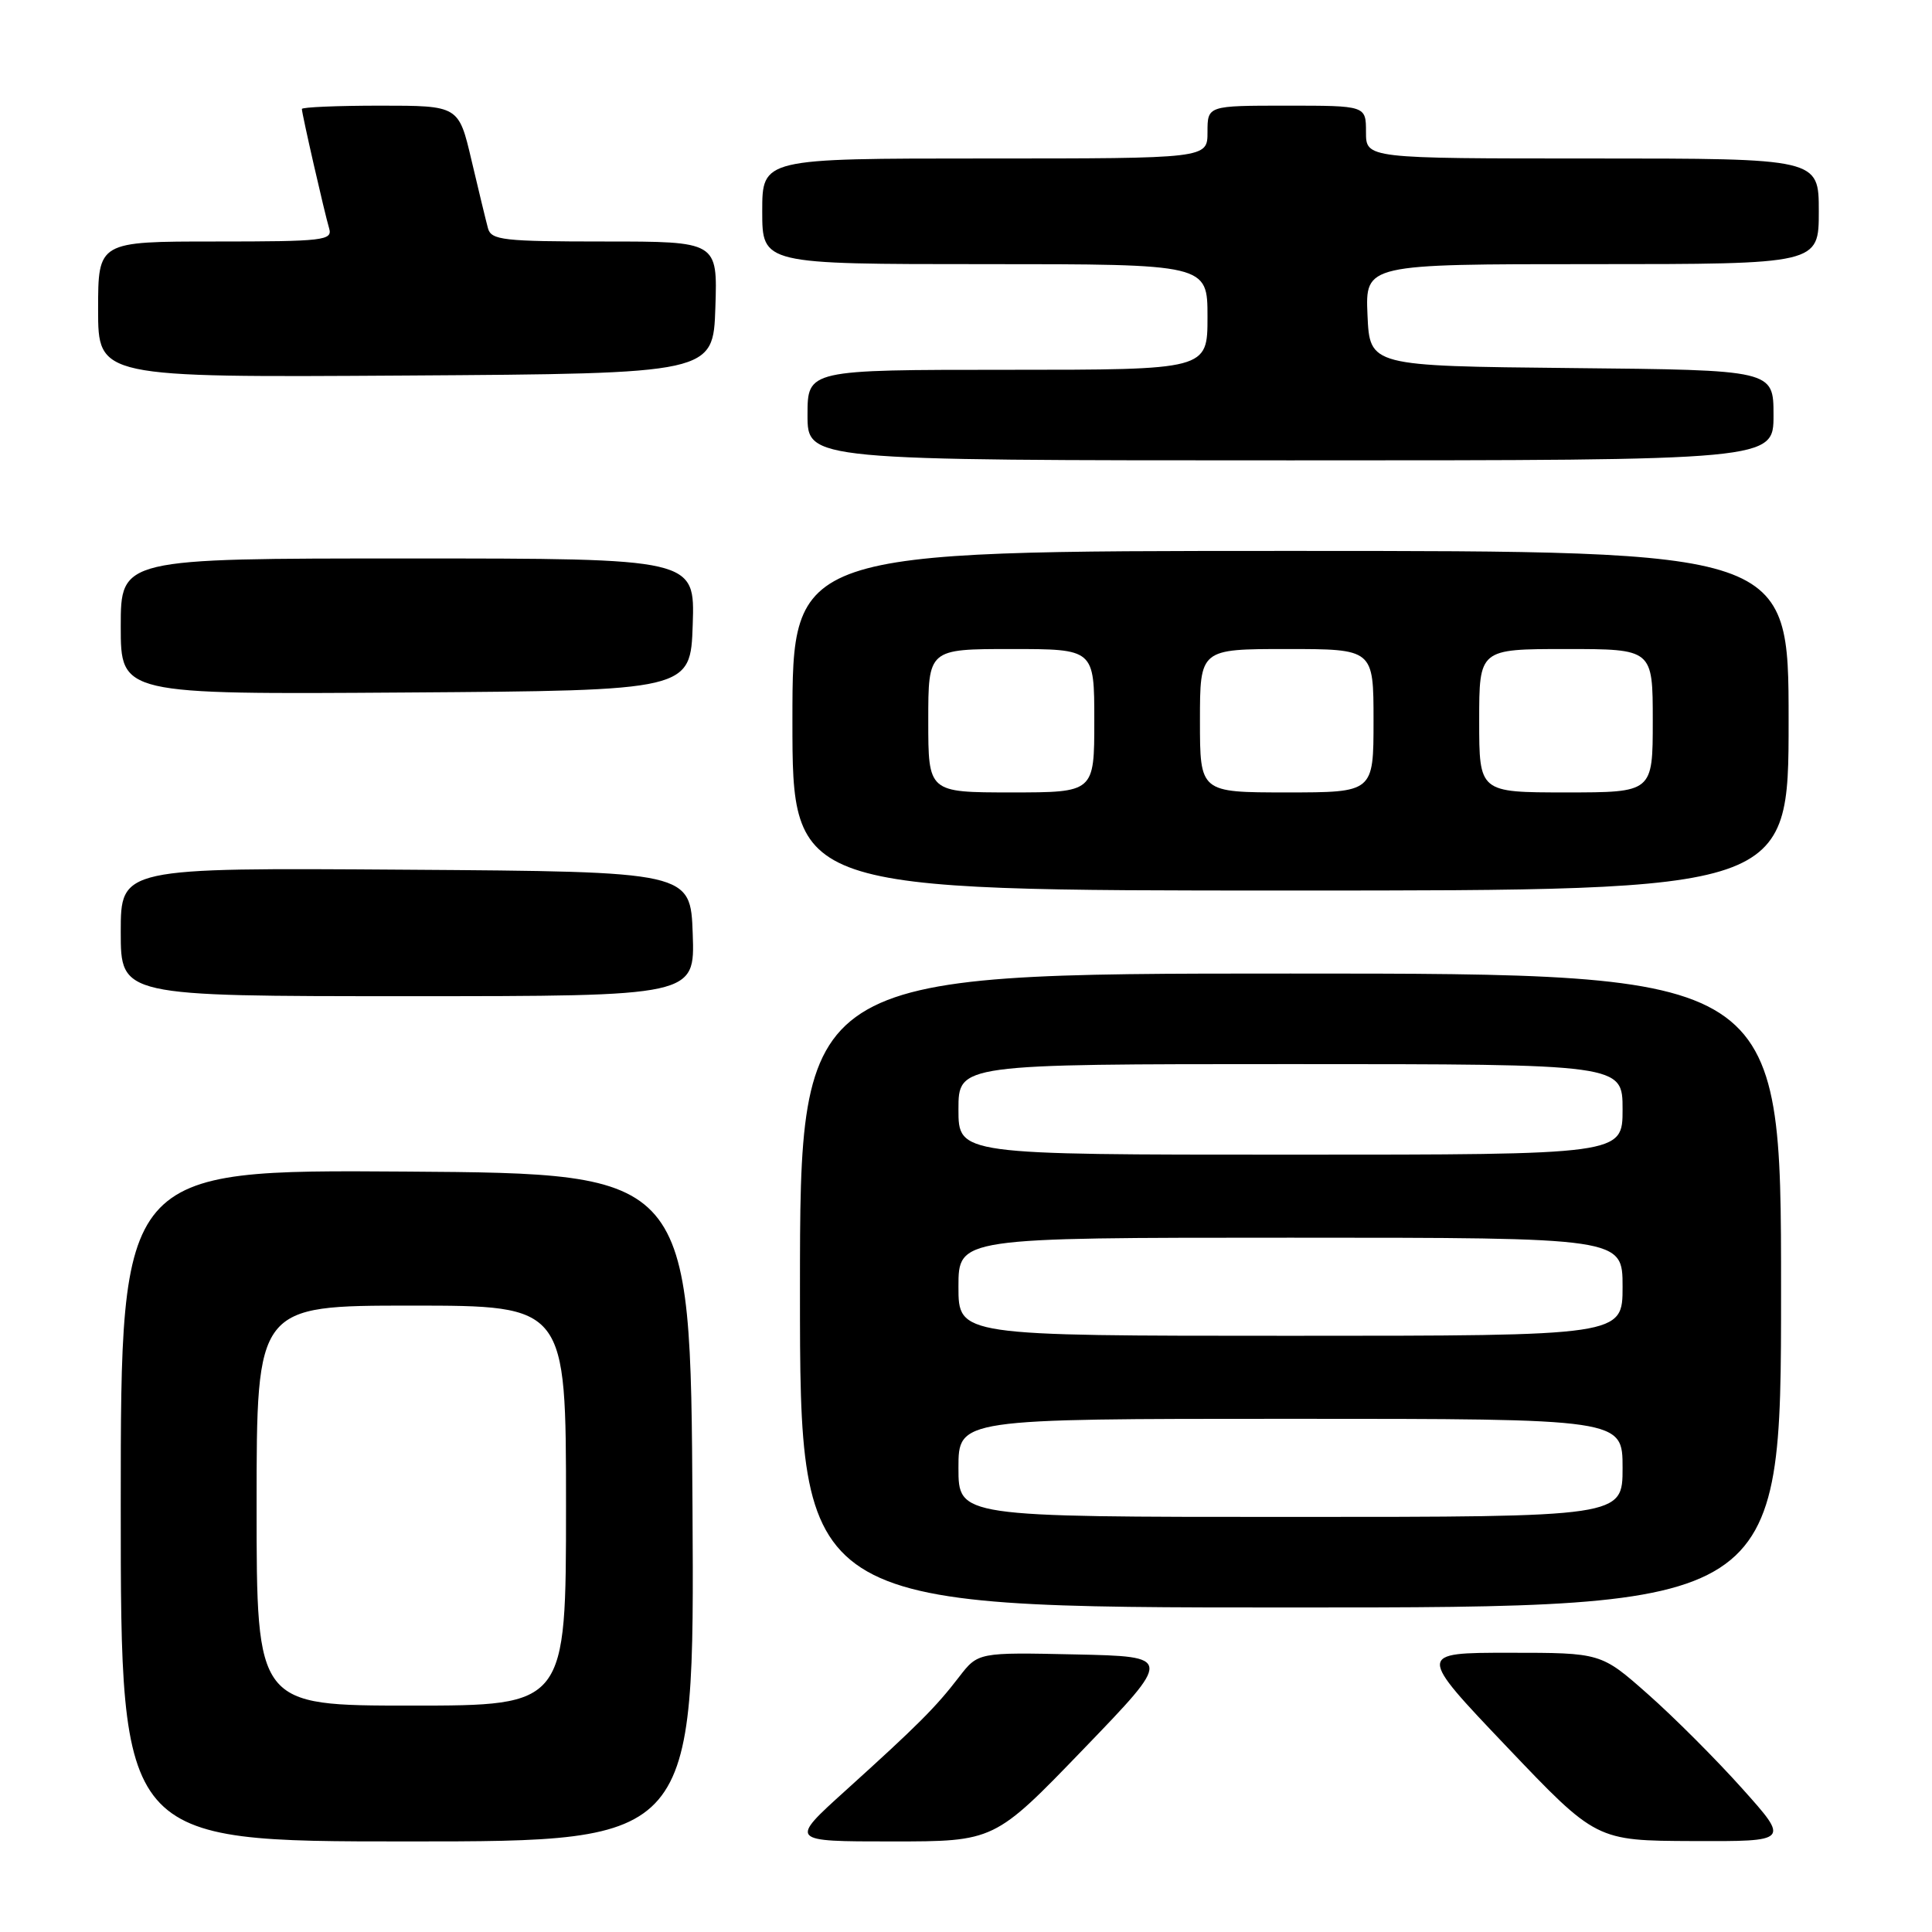 <?xml version="1.0" encoding="UTF-8" standalone="no"?>
<!DOCTYPE svg PUBLIC "-//W3C//DTD SVG 1.1//EN" "http://www.w3.org/Graphics/SVG/1.1/DTD/svg11.dtd" >
<svg xmlns="http://www.w3.org/2000/svg" xmlns:xlink="http://www.w3.org/1999/xlink" version="1.1" viewBox="0 0 256 256">
 <g >
 <path fill="currentColor"
d=" M 91.76 199.75 C 91.50 155.50 91.50 155.50 53.75 155.24 C 16.00 154.98 16.00 154.98 16.00 199.49 C 16.00 244.00 16.00 244.00 54.01 244.00 C 92.02 244.00 92.02 244.00 91.76 199.75 Z  M 143.58 231.75 C 155.39 219.50 155.39 219.50 142.50 219.22 C 129.60 218.94 129.60 218.94 127.07 222.22 C 123.99 226.23 121.63 228.59 112.04 237.26 C 104.58 244.00 104.58 244.00 118.17 244.00 C 131.77 244.00 131.77 244.00 143.58 231.75 Z  M 230.85 236.99 C 227.40 233.13 221.78 227.51 218.36 224.49 C 212.15 219.00 212.15 219.00 199.97 219.00 C 187.80 219.00 187.80 219.00 199.65 231.45 C 211.50 243.90 211.50 243.90 224.31 243.95 C 237.13 244.00 237.13 244.00 230.85 236.99 Z  M 236.00 171.00 C 236.00 129.00 236.00 129.00 171.00 129.00 C 106.00 129.00 106.00 129.00 106.00 171.00 C 106.00 213.00 106.00 213.00 171.00 213.00 C 236.00 213.00 236.00 213.00 236.00 171.00 Z  M 91.79 123.75 C 91.50 115.50 91.50 115.50 53.75 115.24 C 16.00 114.98 16.00 114.98 16.00 123.49 C 16.00 132.00 16.00 132.00 54.04 132.00 C 92.08 132.00 92.08 132.00 91.79 123.75 Z  M 237.00 95.50 C 237.00 73.00 237.00 73.00 171.00 73.00 C 105.00 73.00 105.00 73.00 105.00 95.50 C 105.00 118.00 105.00 118.00 171.00 118.00 C 237.00 118.00 237.00 118.00 237.00 95.50 Z  M 91.79 82.75 C 92.08 74.00 92.08 74.00 54.04 74.00 C 16.00 74.00 16.00 74.00 16.00 83.01 C 16.00 92.02 16.00 92.02 53.75 91.76 C 91.50 91.50 91.50 91.50 91.79 82.75 Z  M 235.00 55.02 C 235.00 49.03 235.00 49.03 208.25 48.77 C 181.50 48.50 181.50 48.50 181.20 41.75 C 180.91 35.00 180.91 35.00 210.95 35.00 C 241.00 35.00 241.00 35.00 241.00 28.00 C 241.00 21.00 241.00 21.00 211.00 21.00 C 181.00 21.00 181.00 21.00 181.00 17.50 C 181.00 14.00 181.00 14.00 170.50 14.00 C 160.00 14.00 160.00 14.00 160.00 17.50 C 160.00 21.00 160.00 21.00 130.50 21.00 C 101.00 21.00 101.00 21.00 101.00 28.00 C 101.00 35.00 101.00 35.00 130.50 35.00 C 160.00 35.00 160.00 35.00 160.00 42.00 C 160.00 49.00 160.00 49.00 133.50 49.00 C 107.00 49.00 107.00 49.00 107.00 55.00 C 107.00 61.00 107.00 61.00 171.00 61.00 C 235.00 61.00 235.00 61.00 235.00 55.02 Z  M 94.79 40.75 C 95.08 32.00 95.08 32.00 80.11 32.00 C 66.70 32.00 65.09 31.82 64.66 30.25 C 64.40 29.29 63.42 25.24 62.48 21.25 C 60.78 14.00 60.78 14.00 50.39 14.00 C 44.68 14.00 40.00 14.20 40.00 14.44 C 40.00 15.07 42.99 28.17 43.61 30.25 C 44.09 31.86 42.93 32.00 28.57 32.00 C 13.00 32.00 13.00 32.00 13.00 41.01 C 13.00 50.02 13.00 50.02 53.75 49.76 C 94.50 49.50 94.50 49.50 94.79 40.75 Z  M 34.00 199.50 C 34.00 173.00 34.00 173.00 54.50 173.00 C 75.00 173.00 75.00 173.00 75.00 199.50 C 75.00 226.00 75.00 226.00 54.50 226.00 C 34.00 226.00 34.00 226.00 34.00 199.50 Z  M 127.00 194.50 C 127.00 188.00 127.00 188.00 171.00 188.00 C 215.00 188.00 215.00 188.00 215.00 194.50 C 215.00 201.00 215.00 201.00 171.00 201.00 C 127.00 201.00 127.00 201.00 127.00 194.50 Z  M 127.00 170.50 C 127.00 164.00 127.00 164.00 171.00 164.00 C 215.00 164.00 215.00 164.00 215.00 170.50 C 215.00 177.00 215.00 177.00 171.00 177.00 C 127.00 177.00 127.00 177.00 127.00 170.50 Z  M 127.00 147.00 C 127.00 141.00 127.00 141.00 171.00 141.00 C 215.00 141.00 215.00 141.00 215.00 147.00 C 215.00 153.00 215.00 153.00 171.00 153.00 C 127.00 153.00 127.00 153.00 127.00 147.00 Z  M 123.00 95.50 C 123.00 86.00 123.00 86.00 134.00 86.00 C 145.00 86.00 145.00 86.00 145.00 95.50 C 145.00 105.00 145.00 105.00 134.00 105.00 C 123.00 105.00 123.00 105.00 123.00 95.50 Z  M 159.00 95.50 C 159.00 86.00 159.00 86.00 170.50 86.00 C 182.00 86.00 182.00 86.00 182.00 95.50 C 182.00 105.00 182.00 105.00 170.50 105.00 C 159.00 105.00 159.00 105.00 159.00 95.50 Z  M 196.00 95.50 C 196.00 86.00 196.00 86.00 207.50 86.00 C 219.00 86.00 219.00 86.00 219.00 95.50 C 219.00 105.00 219.00 105.00 207.50 105.00 C 196.00 105.00 196.00 105.00 196.00 95.50 Z "/>
</g>
</svg>